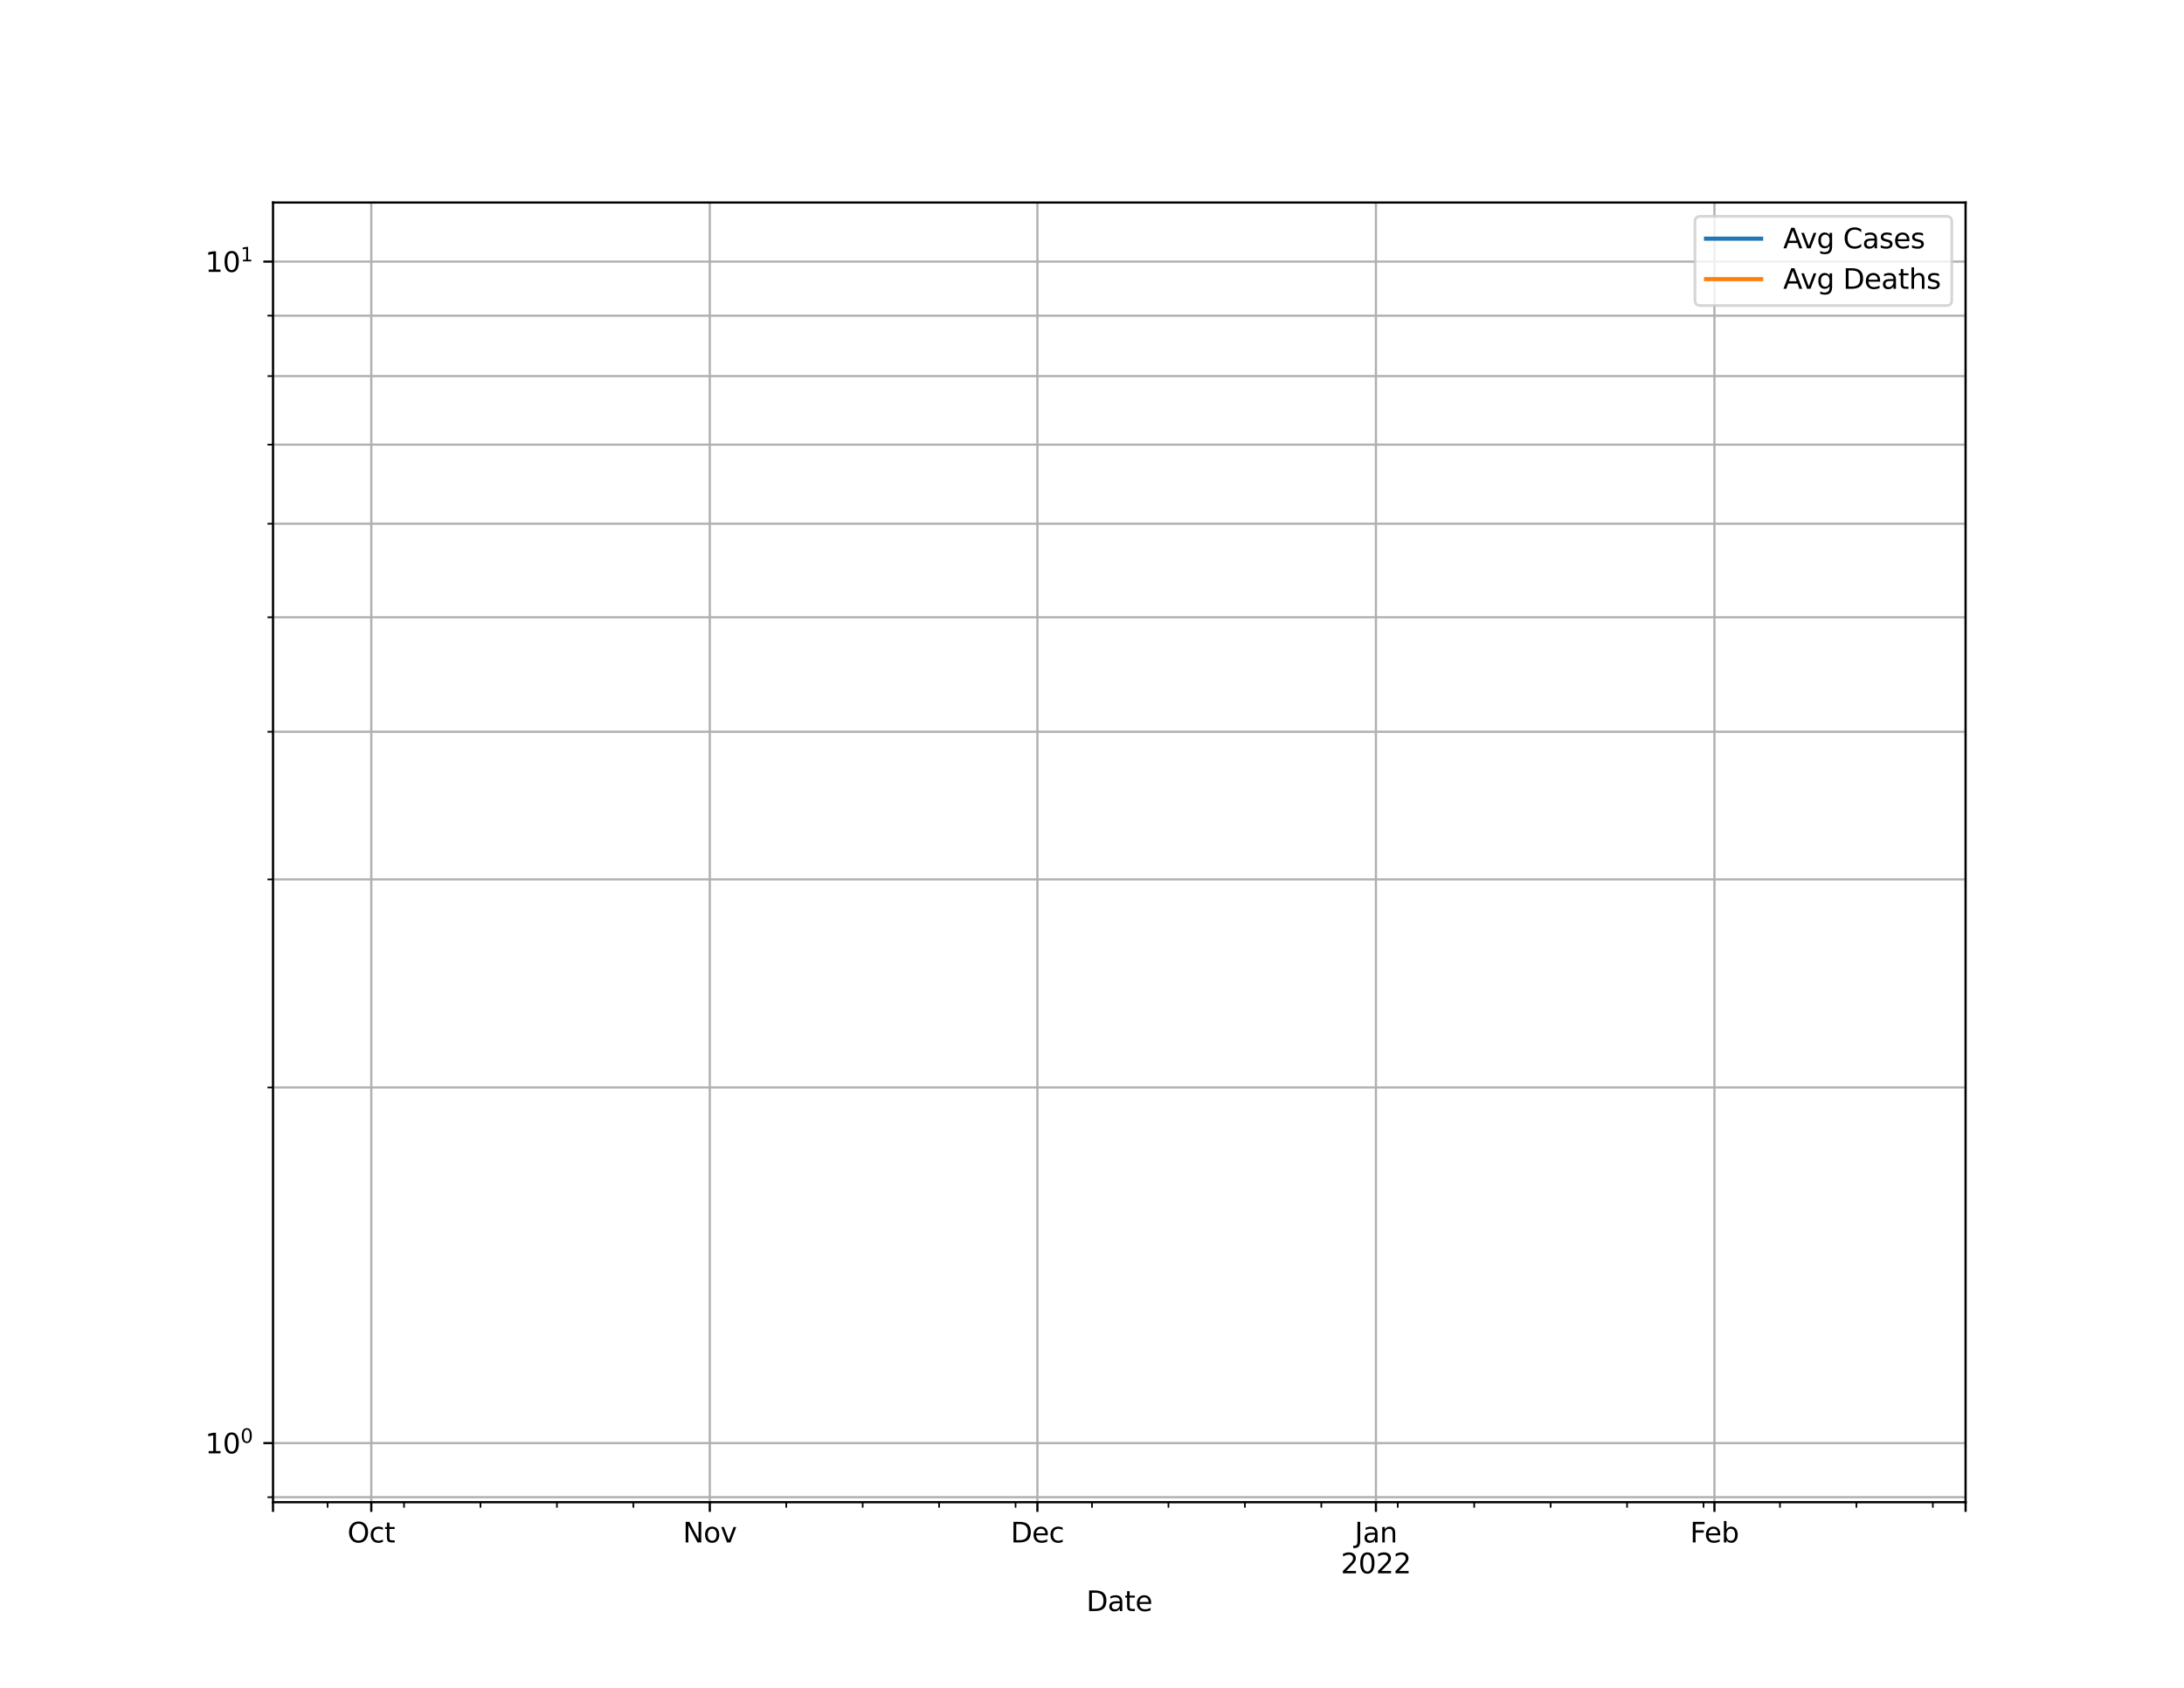 <?xml version="1.0" encoding="utf-8" standalone="no"?>
<!DOCTYPE svg PUBLIC "-//W3C//DTD SVG 1.1//EN"
  "http://www.w3.org/Graphics/SVG/1.1/DTD/svg11.dtd">
<svg height="612pt" version="1.1" viewBox="0 0 792 612" width="792pt" xmlns="http://www.w3.org/2000/svg" xmlns:xlink="http://www.w3.org/1999/xlink">
 <defs>
  <style type="text/css">*{stroke-linecap:butt;stroke-linejoin:round;}</style>
 </defs>
 <g id="figure_1">
  <g id="patch_1">
   <path d="M 0 612 
L 792 612 
L 792 0 
L 0 0 
z
" style="fill:#ffffff;"/>
  </g>
  <g id="axes_1">
   <g id="patch_2">
    <path d="M 99 544.68 
L 712.8 544.68 
L 712.8 73.44 
L 99 73.44 
z
" style="fill:#ffffff;"/>
   </g>
   <g id="PolyCollection_1">
    <defs>
     <path d="M 99 428311.26 
L 99 428311.26 
L 102.96 428311.26 
L 106.92 428311.26 
L 110.88 428311.26 
L 114.84 428311.26 
L 118.8 428311.26 
L 122.76 428311.26 
L 126.72 428311.26 
L 130.68 428311.26 
L 134.64 428311.26 
L 138.6 428311.26 
L 142.56 428311.26 
L 146.52 428311.26 
L 150.48 428311.26 
L 154.44 428311.26 
L 158.4 428311.26 
L 162.36 428311.26 
L 166.32 428311.26 
L 170.28 428311.26 
L 174.24 428311.26 
L 178.2 428311.26 
L 182.16 428311.26 
L 186.12 428311.26 
L 190.08 428311.26 
L 194.04 428311.26 
L 198 428311.26 
L 201.96 428311.26 
L 205.92 428311.26 
L 209.88 428311.26 
L 213.84 428311.26 
L 217.8 428311.26 
L 221.76 428311.26 
L 225.72 428311.26 
L 229.68 428311.26 
L 233.64 428311.26 
L 237.6 428311.26 
L 241.56 428311.26 
L 245.52 428311.26 
L 249.48 428311.26 
L 253.44 428311.26 
L 257.4 428311.26 
L 261.36 428311.26 
L 265.32 428311.26 
L 269.28 428311.26 
L 273.24 428311.26 
L 277.2 428311.26 
L 281.16 428311.26 
L 285.12 428311.26 
L 289.08 428311.26 
L 293.04 428311.26 
L 297 428311.26 
L 300.96 428311.26 
L 304.92 428311.26 
L 308.88 428311.26 
L 312.84 428311.26 
L 316.8 428311.26 
L 320.76 428311.26 
L 324.72 428311.26 
L 328.68 428311.26 
L 332.64 428311.26 
L 336.6 428311.26 
L 340.56 428311.26 
L 344.52 428311.26 
L 348.48 428311.26 
L 352.44 428311.26 
L 356.4 428311.26 
L 360.36 428311.26 
L 364.32 428311.26 
L 368.28 428311.26 
L 372.24 428311.26 
L 376.2 428311.26 
L 380.16 428311.26 
L 384.12 428311.26 
L 388.08 428311.26 
L 392.04 428311.26 
L 396 428311.26 
L 399.96 428311.26 
L 403.92 428311.26 
L 407.88 428311.26 
L 411.84 428311.26 
L 415.8 428311.26 
L 419.76 428311.26 
L 423.72 428311.26 
L 427.68 428311.26 
L 431.64 428311.26 
L 435.6 428311.26 
L 439.56 428311.26 
L 443.52 428311.26 
L 447.48 428311.26 
L 451.44 428311.26 
L 455.4 428311.26 
L 459.36 428311.26 
L 463.32 428311.26 
L 467.28 428311.26 
L 471.24 428311.26 
L 475.2 428311.26 
L 479.16 428311.26 
L 483.12 428311.26 
L 487.08 428311.26 
L 491.04 428311.26 
L 495 428311.26 
L 498.96 428311.26 
L 502.92 428311.26 
L 506.88 428311.26 
L 510.84 428311.26 
L 514.8 428311.26 
L 518.76 428311.26 
L 522.72 428311.26 
L 526.68 428311.26 
L 530.64 428311.26 
L 534.6 428311.26 
L 538.56 428311.26 
L 542.52 428311.26 
L 546.48 428311.26 
L 550.44 428311.26 
L 554.4 428311.26 
L 558.36 428311.26 
L 562.32 428311.26 
L 566.28 428311.26 
L 570.24 428311.26 
L 574.2 428311.26 
L 578.16 428311.26 
L 582.12 428311.26 
L 586.08 428311.26 
L 590.04 428311.26 
L 594 428311.26 
L 597.96 428311.26 
L 601.92 428311.26 
L 605.88 428311.26 
L 609.84 428311.26 
L 613.8 428311.26 
L 617.76 428311.26 
L 621.72 428311.26 
L 625.68 428311.26 
L 629.64 428311.26 
L 633.6 428311.26 
L 637.56 428311.26 
L 641.52 428311.26 
L 645.48 428311.26 
L 649.44 428311.26 
L 653.4 428311.26 
L 657.36 428311.26 
L 661.32 428311.26 
L 665.28 428311.26 
L 669.24 428311.26 
L 673.2 428311.26 
L 677.16 428311.26 
L 681.12 428311.26 
L 685.08 428311.26 
L 689.04 428311.26 
L 693 428311.26 
L 696.96 428311.26 
L 700.92 428311.26 
L 704.88 428311.26 
L 708.84 428311.26 
L 712.8 428311.26 
L 712.8 428311.26 
L 712.8 428311.26 
L 708.84 428311.26 
L 704.88 428311.26 
L 700.92 428311.26 
L 696.96 428311.26 
L 693 428311.26 
L 689.04 428311.26 
L 685.08 428311.26 
L 681.12 428311.26 
L 677.16 428311.26 
L 673.2 428311.26 
L 669.24 428311.26 
L 665.28 428311.26 
L 661.32 428311.26 
L 657.36 428311.26 
L 653.4 428311.26 
L 649.44 428311.26 
L 645.48 428311.26 
L 641.52 428311.26 
L 637.56 428311.26 
L 633.6 428311.26 
L 629.64 428311.26 
L 625.68 428311.26 
L 621.72 428311.26 
L 617.76 428311.26 
L 613.8 428311.26 
L 609.84 428311.26 
L 605.88 428311.26 
L 601.92 428311.26 
L 597.96 428311.26 
L 594 428311.26 
L 590.04 428311.26 
L 586.08 428311.26 
L 582.12 428311.26 
L 578.16 428311.26 
L 574.2 428311.26 
L 570.24 428311.26 
L 566.28 428311.26 
L 562.32 428311.26 
L 558.36 428311.26 
L 554.4 428311.26 
L 550.44 428311.26 
L 546.48 428311.26 
L 542.52 428311.26 
L 538.56 428311.26 
L 534.6 428311.26 
L 530.64 428311.26 
L 526.68 428311.26 
L 522.72 428311.26 
L 518.76 428311.26 
L 514.8 428311.26 
L 510.84 428311.26 
L 506.88 428311.26 
L 502.92 428311.26 
L 498.96 428311.26 
L 495 428311.26 
L 491.04 428311.26 
L 487.08 428311.26 
L 483.12 428311.26 
L 479.16 428311.26 
L 475.2 428311.26 
L 471.24 428311.26 
L 467.28 428311.26 
L 463.32 428311.26 
L 459.36 428311.26 
L 455.4 428311.26 
L 451.44 428311.26 
L 447.48 428311.26 
L 443.52 428311.26 
L 439.56 428311.26 
L 435.6 428311.26 
L 431.64 428311.26 
L 427.68 428311.26 
L 423.72 428311.26 
L 419.76 428311.26 
L 415.8 428311.26 
L 411.84 428311.26 
L 407.88 428311.26 
L 403.92 428311.26 
L 399.96 428311.26 
L 396 428311.26 
L 392.04 428311.26 
L 388.08 428311.26 
L 384.12 428311.26 
L 380.16 428311.26 
L 376.2 428311.26 
L 372.24 428311.26 
L 368.28 428311.26 
L 364.32 428311.26 
L 360.36 428311.26 
L 356.4 428311.26 
L 352.44 428311.26 
L 348.48 428311.26 
L 344.52 428311.26 
L 340.56 428311.26 
L 336.6 428311.26 
L 332.64 428311.26 
L 328.68 428311.26 
L 324.72 428311.26 
L 320.76 428311.26 
L 316.8 428311.26 
L 312.84 428311.26 
L 308.88 428311.26 
L 304.92 428311.26 
L 300.96 428311.26 
L 297 428311.26 
L 293.04 428311.26 
L 289.08 428311.26 
L 285.12 428311.26 
L 281.16 428311.26 
L 277.2 428311.26 
L 273.24 428311.26 
L 269.28 428311.26 
L 265.32 428311.26 
L 261.36 428311.26 
L 257.4 428311.26 
L 253.44 428311.26 
L 249.48 428311.26 
L 245.52 428311.26 
L 241.56 428311.26 
L 237.6 428311.26 
L 233.64 428311.26 
L 229.68 428311.26 
L 225.72 428311.26 
L 221.76 428311.26 
L 217.8 428311.26 
L 213.84 428311.26 
L 209.88 428311.26 
L 205.92 428311.26 
L 201.96 428311.26 
L 198 428311.26 
L 194.04 428311.26 
L 190.08 428311.26 
L 186.12 428311.26 
L 182.16 428311.26 
L 178.2 428311.26 
L 174.24 428311.26 
L 170.28 428311.26 
L 166.32 428311.26 
L 162.36 428311.26 
L 158.4 428311.26 
L 154.44 428311.26 
L 150.48 428311.26 
L 146.52 428311.26 
L 142.56 428311.26 
L 138.6 428311.26 
L 134.64 428311.26 
L 130.68 428311.26 
L 126.72 428311.26 
L 122.76 428311.26 
L 118.8 428311.26 
L 114.84 428311.26 
L 110.88 428311.26 
L 106.92 428311.26 
L 102.96 428311.26 
L 99 428311.26 
z
" id="m59e783ae15" style="stroke:#8080ff;stroke-opacity:0.5;"/>
    </defs>
    <g clip-path="url(#p68e2955192)">
     <use style="fill:#8080ff;fill-opacity:0.5;stroke:#8080ff;stroke-opacity:0.5;" x="0" xlink:href="#m59e783ae15" y="612"/>
    </g>
   </g>
   <g id="PolyCollection_2">
    <defs>
     <path d="M 99 428311.26 
L 99 428311.26 
L 102.96 428311.26 
L 106.92 428311.26 
L 110.88 428311.26 
L 114.84 428311.26 
L 118.8 428311.26 
L 122.76 428311.26 
L 126.72 428311.26 
L 130.68 428311.26 
L 134.64 428311.26 
L 138.6 428311.26 
L 142.56 428311.26 
L 146.52 428311.26 
L 150.48 428311.26 
L 154.44 428311.26 
L 158.4 428311.26 
L 162.36 428311.26 
L 166.32 428311.26 
L 170.28 428311.26 
L 174.24 428311.26 
L 178.2 428311.26 
L 182.16 428311.26 
L 186.12 428311.26 
L 190.08 428311.26 
L 194.04 428311.26 
L 198 428311.26 
L 201.96 428311.26 
L 205.92 428311.26 
L 209.88 428311.26 
L 213.84 428311.26 
L 217.8 428311.26 
L 221.76 428311.26 
L 225.72 428311.26 
L 229.68 428311.26 
L 233.64 428311.26 
L 237.6 428311.26 
L 241.56 428311.26 
L 245.52 428311.26 
L 249.48 428311.26 
L 253.44 428311.26 
L 257.4 428311.26 
L 261.36 428311.26 
L 265.32 428311.26 
L 269.28 428311.26 
L 273.24 428311.26 
L 277.2 428311.26 
L 281.16 428311.26 
L 285.12 428311.26 
L 289.08 428311.26 
L 293.04 428311.26 
L 297 428311.26 
L 300.96 428311.26 
L 304.92 428311.26 
L 308.88 428311.26 
L 312.84 428311.26 
L 316.8 428311.26 
L 320.76 428311.26 
L 324.72 428311.26 
L 328.68 428311.26 
L 332.64 428311.26 
L 336.6 428311.26 
L 340.56 428311.26 
L 344.52 428311.26 
L 348.48 428311.26 
L 352.44 428311.26 
L 356.4 428311.26 
L 360.36 428311.26 
L 364.32 428311.26 
L 368.28 428311.26 
L 372.24 428311.26 
L 376.2 428311.26 
L 380.16 428311.26 
L 384.12 428311.26 
L 388.08 428311.26 
L 392.04 428311.26 
L 396 428311.26 
L 399.96 428311.26 
L 403.92 428311.26 
L 407.88 428311.26 
L 411.84 428311.26 
L 415.8 428311.26 
L 419.76 428311.26 
L 423.72 428311.26 
L 427.68 428311.26 
L 431.64 428311.26 
L 435.6 428311.26 
L 439.56 428311.26 
L 443.52 428311.26 
L 447.48 428311.26 
L 451.44 428311.26 
L 455.4 428311.26 
L 459.36 428311.26 
L 463.32 428311.26 
L 467.28 428311.26 
L 471.24 428311.26 
L 475.2 428311.26 
L 479.16 428311.26 
L 483.12 428311.26 
L 487.08 428311.26 
L 491.04 428311.26 
L 495 428311.26 
L 498.96 428311.26 
L 502.92 428311.26 
L 506.88 428311.26 
L 510.84 428311.26 
L 514.8 428311.26 
L 518.76 428311.26 
L 522.72 428311.26 
L 526.68 428311.26 
L 530.64 428311.26 
L 534.6 428311.26 
L 538.56 428311.26 
L 542.52 428311.26 
L 546.48 428311.26 
L 550.44 428311.26 
L 554.4 428311.26 
L 558.36 428311.26 
L 562.32 428311.26 
L 566.28 428311.26 
L 570.24 428311.26 
L 574.2 428311.26 
L 578.16 428311.26 
L 582.12 428311.26 
L 586.08 428311.26 
L 590.04 428311.26 
L 594 428311.26 
L 597.96 428311.26 
L 601.92 428311.26 
L 605.88 428311.26 
L 609.84 428311.26 
L 613.8 428311.26 
L 617.76 428311.26 
L 621.72 428311.26 
L 625.68 428311.26 
L 629.64 428311.26 
L 633.6 428311.26 
L 637.56 428311.26 
L 641.52 428311.26 
L 645.48 428311.26 
L 649.44 428311.26 
L 653.4 428311.26 
L 657.36 428311.26 
L 661.32 428311.26 
L 665.28 428311.26 
L 669.24 428311.26 
L 673.2 428311.26 
L 677.16 428311.26 
L 681.12 428311.26 
L 685.08 428311.26 
L 689.04 428311.26 
L 693 428311.26 
L 696.96 428311.26 
L 700.92 428311.26 
L 704.88 428311.26 
L 708.84 428311.26 
L 712.8 428311.26 
L 712.8 428311.26 
L 712.8 428311.26 
L 708.84 428311.26 
L 704.88 428311.26 
L 700.92 428311.26 
L 696.96 428311.26 
L 693 428311.26 
L 689.04 428311.26 
L 685.08 428311.26 
L 681.12 428311.26 
L 677.16 428311.26 
L 673.2 428311.26 
L 669.24 428311.26 
L 665.28 428311.26 
L 661.32 428311.26 
L 657.36 428311.26 
L 653.4 428311.26 
L 649.44 428311.26 
L 645.48 428311.26 
L 641.52 428311.26 
L 637.56 428311.26 
L 633.6 428311.26 
L 629.64 428311.26 
L 625.68 428311.26 
L 621.72 428311.26 
L 617.76 428311.26 
L 613.8 428311.26 
L 609.84 428311.26 
L 605.88 428311.26 
L 601.92 428311.26 
L 597.96 428311.26 
L 594 428311.26 
L 590.04 428311.26 
L 586.08 428311.26 
L 582.12 428311.26 
L 578.16 428311.26 
L 574.2 428311.26 
L 570.24 428311.26 
L 566.28 428311.26 
L 562.32 428311.26 
L 558.36 428311.26 
L 554.4 428311.26 
L 550.44 428311.26 
L 546.48 428311.26 
L 542.52 428311.26 
L 538.56 428311.26 
L 534.6 428311.26 
L 530.64 428311.26 
L 526.68 428311.26 
L 522.72 428311.26 
L 518.76 428311.26 
L 514.8 428311.26 
L 510.84 428311.26 
L 506.88 428311.26 
L 502.92 428311.26 
L 498.96 428311.26 
L 495 428311.26 
L 491.04 428311.26 
L 487.08 428311.26 
L 483.12 428311.26 
L 479.16 428311.26 
L 475.2 428311.26 
L 471.24 428311.26 
L 467.28 428311.26 
L 463.32 428311.26 
L 459.36 428311.26 
L 455.4 428311.26 
L 451.44 428311.26 
L 447.48 428311.26 
L 443.52 428311.26 
L 439.56 428311.26 
L 435.6 428311.26 
L 431.64 428311.26 
L 427.68 428311.26 
L 423.72 428311.26 
L 419.76 428311.26 
L 415.8 428311.26 
L 411.84 428311.26 
L 407.88 428311.26 
L 403.92 428311.26 
L 399.96 428311.26 
L 396 428311.26 
L 392.04 428311.26 
L 388.08 428311.26 
L 384.12 428311.26 
L 380.16 428311.26 
L 376.2 428311.26 
L 372.24 428311.26 
L 368.28 428311.26 
L 364.32 428311.26 
L 360.36 428311.26 
L 356.4 428311.26 
L 352.44 428311.26 
L 348.48 428311.26 
L 344.52 428311.26 
L 340.56 428311.26 
L 336.6 428311.26 
L 332.64 428311.26 
L 328.68 428311.26 
L 324.72 428311.26 
L 320.76 428311.26 
L 316.8 428311.26 
L 312.84 428311.26 
L 308.88 428311.26 
L 304.92 428311.26 
L 300.96 428311.26 
L 297 428311.26 
L 293.04 428311.26 
L 289.08 428311.26 
L 285.12 428311.26 
L 281.16 428311.26 
L 277.2 428311.26 
L 273.24 428311.26 
L 269.28 428311.26 
L 265.32 428311.26 
L 261.36 428311.26 
L 257.4 428311.26 
L 253.44 428311.26 
L 249.48 428311.26 
L 245.52 428311.26 
L 241.56 428311.26 
L 237.6 428311.26 
L 233.64 428311.26 
L 229.68 428311.26 
L 225.72 428311.26 
L 221.76 428311.26 
L 217.8 428311.26 
L 213.84 428311.26 
L 209.88 428311.26 
L 205.92 428311.26 
L 201.96 428311.26 
L 198 428311.26 
L 194.04 428311.26 
L 190.08 428311.26 
L 186.12 428311.26 
L 182.16 428311.26 
L 178.2 428311.26 
L 174.24 428311.26 
L 170.28 428311.26 
L 166.32 428311.26 
L 162.36 428311.26 
L 158.4 428311.26 
L 154.44 428311.26 
L 150.48 428311.26 
L 146.52 428311.26 
L 142.56 428311.26 
L 138.6 428311.26 
L 134.64 428311.26 
L 130.68 428311.26 
L 126.72 428311.26 
L 122.76 428311.26 
L 118.8 428311.26 
L 114.84 428311.26 
L 110.88 428311.26 
L 106.92 428311.26 
L 102.96 428311.26 
L 99 428311.26 
z
" id="mbed56cbf39" style="stroke:#ff8080;stroke-opacity:0.5;"/>
    </defs>
    <g clip-path="url(#p68e2955192)">
     <use style="fill:#ff8080;fill-opacity:0.5;stroke:#ff8080;stroke-opacity:0.5;" x="0" xlink:href="#mbed56cbf39" y="612"/>
    </g>
   </g>
   <g id="matplotlib.axis_1">
    <g id="xtick_1">
     <g id="line2d_1">
      <path clip-path="url(#p68e2955192)" d="M 99 544.68 
L 99 73.44 
" style="fill:none;stroke:#b0b0b0;stroke-linecap:square;stroke-width:0.8;"/>
     </g>
     <g id="line2d_2">
      <defs>
       <path d="M 0 0 
L 0 3.5 
" id="m4abed1d830" style="stroke:#000000;stroke-width:0.8;"/>
      </defs>
      <g>
       <use style="stroke:#000000;stroke-width:0.8;" x="99" xlink:href="#m4abed1d830" y="544.68"/>
      </g>
     </g>
    </g>
    <g id="xtick_2">
     <g id="line2d_3">
      <path clip-path="url(#p68e2955192)" d="M 134.64 544.68 
L 134.64 73.44 
" style="fill:none;stroke:#b0b0b0;stroke-linecap:square;stroke-width:0.8;"/>
     </g>
     <g id="line2d_4">
      <g>
       <use style="stroke:#000000;stroke-width:0.8;" x="134.64" xlink:href="#m4abed1d830" y="544.68"/>
      </g>
     </g>
     <g id="text_1">
      <!-- Oct -->
      <g transform="translate(125.995 559.278)scale(0.1 -0.1)">
       <defs>
        <path d="M 2522 4238 
Q 1834 4238 1429 3725 
Q 1025 3213 1025 2328 
Q 1025 1447 1429 934 
Q 1834 422 2522 422 
Q 3209 422 3611 934 
Q 4013 1447 4013 2328 
Q 4013 3213 3611 3725 
Q 3209 4238 2522 4238 
z
M 2522 4750 
Q 3503 4750 4090 4092 
Q 4678 3434 4678 2328 
Q 4678 1225 4090 567 
Q 3503 -91 2522 -91 
Q 1538 -91 948 565 
Q 359 1222 359 2328 
Q 359 3434 948 4092 
Q 1538 4750 2522 4750 
z
" id="DejaVuSans-4f" transform="scale(0.016)"/>
        <path d="M 3122 3366 
L 3122 2828 
Q 2878 2963 2633 3030 
Q 2388 3097 2138 3097 
Q 1578 3097 1268 2742 
Q 959 2388 959 1747 
Q 959 1106 1268 751 
Q 1578 397 2138 397 
Q 2388 397 2633 464 
Q 2878 531 3122 666 
L 3122 134 
Q 2881 22 2623 -34 
Q 2366 -91 2075 -91 
Q 1284 -91 818 406 
Q 353 903 353 1747 
Q 353 2603 823 3093 
Q 1294 3584 2113 3584 
Q 2378 3584 2631 3529 
Q 2884 3475 3122 3366 
z
" id="DejaVuSans-63" transform="scale(0.016)"/>
        <path d="M 1172 4494 
L 1172 3500 
L 2356 3500 
L 2356 3053 
L 1172 3053 
L 1172 1153 
Q 1172 725 1289 603 
Q 1406 481 1766 481 
L 2356 481 
L 2356 0 
L 1766 0 
Q 1100 0 847 248 
Q 594 497 594 1153 
L 594 3053 
L 172 3053 
L 172 3500 
L 594 3500 
L 594 4494 
L 1172 4494 
z
" id="DejaVuSans-74" transform="scale(0.016)"/>
       </defs>
       <use xlink:href="#DejaVuSans-4f"/>
       <use x="78.711" xlink:href="#DejaVuSans-63"/>
       <use x="133.691" xlink:href="#DejaVuSans-74"/>
      </g>
     </g>
    </g>
    <g id="xtick_3">
     <g id="line2d_5">
      <path clip-path="url(#p68e2955192)" d="M 257.4 544.68 
L 257.4 73.44 
" style="fill:none;stroke:#b0b0b0;stroke-linecap:square;stroke-width:0.8;"/>
     </g>
     <g id="line2d_6">
      <g>
       <use style="stroke:#000000;stroke-width:0.8;" x="257.4" xlink:href="#m4abed1d830" y="544.68"/>
      </g>
     </g>
     <g id="text_2">
      <!-- Nov -->
      <g transform="translate(247.641 559.278)scale(0.1 -0.1)">
       <defs>
        <path d="M 628 4666 
L 1478 4666 
L 3547 763 
L 3547 4666 
L 4159 4666 
L 4159 0 
L 3309 0 
L 1241 3903 
L 1241 0 
L 628 0 
L 628 4666 
z
" id="DejaVuSans-4e" transform="scale(0.016)"/>
        <path d="M 1959 3097 
Q 1497 3097 1228 2736 
Q 959 2375 959 1747 
Q 959 1119 1226 758 
Q 1494 397 1959 397 
Q 2419 397 2687 759 
Q 2956 1122 2956 1747 
Q 2956 2369 2687 2733 
Q 2419 3097 1959 3097 
z
M 1959 3584 
Q 2709 3584 3137 3096 
Q 3566 2609 3566 1747 
Q 3566 888 3137 398 
Q 2709 -91 1959 -91 
Q 1206 -91 779 398 
Q 353 888 353 1747 
Q 353 2609 779 3096 
Q 1206 3584 1959 3584 
z
" id="DejaVuSans-6f" transform="scale(0.016)"/>
        <path d="M 191 3500 
L 800 3500 
L 1894 563 
L 2988 3500 
L 3597 3500 
L 2284 0 
L 1503 0 
L 191 3500 
z
" id="DejaVuSans-76" transform="scale(0.016)"/>
       </defs>
       <use xlink:href="#DejaVuSans-4e"/>
       <use x="74.805" xlink:href="#DejaVuSans-6f"/>
       <use x="135.986" xlink:href="#DejaVuSans-76"/>
      </g>
     </g>
    </g>
    <g id="xtick_4">
     <g id="line2d_7">
      <path clip-path="url(#p68e2955192)" d="M 376.2 544.68 
L 376.2 73.44 
" style="fill:none;stroke:#b0b0b0;stroke-linecap:square;stroke-width:0.8;"/>
     </g>
     <g id="line2d_8">
      <g>
       <use style="stroke:#000000;stroke-width:0.8;" x="376.2" xlink:href="#m4abed1d830" y="544.68"/>
      </g>
     </g>
     <g id="text_3">
      <!-- Dec -->
      <g transform="translate(366.524 559.278)scale(0.1 -0.1)">
       <defs>
        <path d="M 1259 4147 
L 1259 519 
L 2022 519 
Q 2988 519 3436 956 
Q 3884 1394 3884 2338 
Q 3884 3275 3436 3711 
Q 2988 4147 2022 4147 
L 1259 4147 
z
M 628 4666 
L 1925 4666 
Q 3281 4666 3915 4102 
Q 4550 3538 4550 2338 
Q 4550 1131 3912 565 
Q 3275 0 1925 0 
L 628 0 
L 628 4666 
z
" id="DejaVuSans-44" transform="scale(0.016)"/>
        <path d="M 3597 1894 
L 3597 1613 
L 953 1613 
Q 991 1019 1311 708 
Q 1631 397 2203 397 
Q 2534 397 2845 478 
Q 3156 559 3463 722 
L 3463 178 
Q 3153 47 2828 -22 
Q 2503 -91 2169 -91 
Q 1331 -91 842 396 
Q 353 884 353 1716 
Q 353 2575 817 3079 
Q 1281 3584 2069 3584 
Q 2775 3584 3186 3129 
Q 3597 2675 3597 1894 
z
M 3022 2063 
Q 3016 2534 2758 2815 
Q 2500 3097 2075 3097 
Q 1594 3097 1305 2825 
Q 1016 2553 972 2059 
L 3022 2063 
z
" id="DejaVuSans-65" transform="scale(0.016)"/>
       </defs>
       <use xlink:href="#DejaVuSans-44"/>
       <use x="77.002" xlink:href="#DejaVuSans-65"/>
       <use x="138.525" xlink:href="#DejaVuSans-63"/>
      </g>
     </g>
    </g>
    <g id="xtick_5">
     <g id="line2d_9">
      <path clip-path="url(#p68e2955192)" d="M 498.96 544.68 
L 498.96 73.44 
" style="fill:none;stroke:#b0b0b0;stroke-linecap:square;stroke-width:0.8;"/>
     </g>
     <g id="line2d_10">
      <g>
       <use style="stroke:#000000;stroke-width:0.8;" x="498.96" xlink:href="#m4abed1d830" y="544.68"/>
      </g>
     </g>
     <g id="text_4">
      <!-- Jan -->
      <g transform="translate(491.252 559.278)scale(0.1 -0.1)">
       <defs>
        <path d="M 628 4666 
L 1259 4666 
L 1259 325 
Q 1259 -519 939 -900 
Q 619 -1281 -91 -1281 
L -331 -1281 
L -331 -750 
L -134 -750 
Q 284 -750 456 -515 
Q 628 -281 628 325 
L 628 4666 
z
" id="DejaVuSans-4a" transform="scale(0.016)"/>
        <path d="M 2194 1759 
Q 1497 1759 1228 1600 
Q 959 1441 959 1056 
Q 959 750 1161 570 
Q 1363 391 1709 391 
Q 2188 391 2477 730 
Q 2766 1069 2766 1631 
L 2766 1759 
L 2194 1759 
z
M 3341 1997 
L 3341 0 
L 2766 0 
L 2766 531 
Q 2569 213 2275 61 
Q 1981 -91 1556 -91 
Q 1019 -91 701 211 
Q 384 513 384 1019 
Q 384 1609 779 1909 
Q 1175 2209 1959 2209 
L 2766 2209 
L 2766 2266 
Q 2766 2663 2505 2880 
Q 2244 3097 1772 3097 
Q 1472 3097 1187 3025 
Q 903 2953 641 2809 
L 641 3341 
Q 956 3463 1253 3523 
Q 1550 3584 1831 3584 
Q 2591 3584 2966 3190 
Q 3341 2797 3341 1997 
z
" id="DejaVuSans-61" transform="scale(0.016)"/>
        <path d="M 3513 2113 
L 3513 0 
L 2938 0 
L 2938 2094 
Q 2938 2591 2744 2837 
Q 2550 3084 2163 3084 
Q 1697 3084 1428 2787 
Q 1159 2491 1159 1978 
L 1159 0 
L 581 0 
L 581 3500 
L 1159 3500 
L 1159 2956 
Q 1366 3272 1645 3428 
Q 1925 3584 2291 3584 
Q 2894 3584 3203 3211 
Q 3513 2838 3513 2113 
z
" id="DejaVuSans-6e" transform="scale(0.016)"/>
       </defs>
       <use xlink:href="#DejaVuSans-4a"/>
       <use x="29.492" xlink:href="#DejaVuSans-61"/>
       <use x="90.771" xlink:href="#DejaVuSans-6e"/>
      </g>
      <!-- 2022 -->
      <g transform="translate(486.235 570.476)scale(0.1 -0.1)">
       <defs>
        <path d="M 1228 531 
L 3431 531 
L 3431 0 
L 469 0 
L 469 531 
Q 828 903 1448 1529 
Q 2069 2156 2228 2338 
Q 2531 2678 2651 2914 
Q 2772 3150 2772 3378 
Q 2772 3750 2511 3984 
Q 2250 4219 1831 4219 
Q 1534 4219 1204 4116 
Q 875 4013 500 3803 
L 500 4441 
Q 881 4594 1212 4672 
Q 1544 4750 1819 4750 
Q 2544 4750 2975 4387 
Q 3406 4025 3406 3419 
Q 3406 3131 3298 2873 
Q 3191 2616 2906 2266 
Q 2828 2175 2409 1742 
Q 1991 1309 1228 531 
z
" id="DejaVuSans-32" transform="scale(0.016)"/>
        <path d="M 2034 4250 
Q 1547 4250 1301 3770 
Q 1056 3291 1056 2328 
Q 1056 1369 1301 889 
Q 1547 409 2034 409 
Q 2525 409 2770 889 
Q 3016 1369 3016 2328 
Q 3016 3291 2770 3770 
Q 2525 4250 2034 4250 
z
M 2034 4750 
Q 2819 4750 3233 4129 
Q 3647 3509 3647 2328 
Q 3647 1150 3233 529 
Q 2819 -91 2034 -91 
Q 1250 -91 836 529 
Q 422 1150 422 2328 
Q 422 3509 836 4129 
Q 1250 4750 2034 4750 
z
" id="DejaVuSans-30" transform="scale(0.016)"/>
       </defs>
       <use xlink:href="#DejaVuSans-32"/>
       <use x="63.623" xlink:href="#DejaVuSans-30"/>
       <use x="127.246" xlink:href="#DejaVuSans-32"/>
       <use x="190.869" xlink:href="#DejaVuSans-32"/>
      </g>
     </g>
    </g>
    <g id="xtick_6">
     <g id="line2d_11">
      <path clip-path="url(#p68e2955192)" d="M 621.72 544.68 
L 621.72 73.44 
" style="fill:none;stroke:#b0b0b0;stroke-linecap:square;stroke-width:0.8;"/>
     </g>
     <g id="line2d_12">
      <g>
       <use style="stroke:#000000;stroke-width:0.8;" x="621.72" xlink:href="#m4abed1d830" y="544.68"/>
      </g>
     </g>
     <g id="text_5">
      <!-- Feb -->
      <g transform="translate(612.868 559.278)scale(0.1 -0.1)">
       <defs>
        <path d="M 628 4666 
L 3309 4666 
L 3309 4134 
L 1259 4134 
L 1259 2759 
L 3109 2759 
L 3109 2228 
L 1259 2228 
L 1259 0 
L 628 0 
L 628 4666 
z
" id="DejaVuSans-46" transform="scale(0.016)"/>
        <path d="M 3116 1747 
Q 3116 2381 2855 2742 
Q 2594 3103 2138 3103 
Q 1681 3103 1420 2742 
Q 1159 2381 1159 1747 
Q 1159 1113 1420 752 
Q 1681 391 2138 391 
Q 2594 391 2855 752 
Q 3116 1113 3116 1747 
z
M 1159 2969 
Q 1341 3281 1617 3432 
Q 1894 3584 2278 3584 
Q 2916 3584 3314 3078 
Q 3713 2572 3713 1747 
Q 3713 922 3314 415 
Q 2916 -91 2278 -91 
Q 1894 -91 1617 61 
Q 1341 213 1159 525 
L 1159 0 
L 581 0 
L 581 4863 
L 1159 4863 
L 1159 2969 
z
" id="DejaVuSans-62" transform="scale(0.016)"/>
       </defs>
       <use xlink:href="#DejaVuSans-46"/>
       <use x="52.02" xlink:href="#DejaVuSans-65"/>
       <use x="113.543" xlink:href="#DejaVuSans-62"/>
      </g>
     </g>
    </g>
    <g id="xtick_7">
     <g id="line2d_13">
      <path clip-path="url(#p68e2955192)" d="M 712.8 544.68 
L 712.8 73.44 
" style="fill:none;stroke:#b0b0b0;stroke-linecap:square;stroke-width:0.8;"/>
     </g>
     <g id="line2d_14">
      <g>
       <use style="stroke:#000000;stroke-width:0.8;" x="712.8" xlink:href="#m4abed1d830" y="544.68"/>
      </g>
     </g>
    </g>
    <g id="xtick_8">
     <g id="line2d_15">
      <defs>
       <path d="M 0 0 
L 0 2 
" id="mbe9820739d" style="stroke:#000000;stroke-width:0.6;"/>
      </defs>
      <g>
       <use style="stroke:#000000;stroke-width:0.6;" x="118.8" xlink:href="#mbe9820739d" y="544.68"/>
      </g>
     </g>
    </g>
    <g id="xtick_9">
     <g id="line2d_16">
      <g>
       <use style="stroke:#000000;stroke-width:0.6;" x="146.52" xlink:href="#mbe9820739d" y="544.68"/>
      </g>
     </g>
    </g>
    <g id="xtick_10">
     <g id="line2d_17">
      <g>
       <use style="stroke:#000000;stroke-width:0.6;" x="174.24" xlink:href="#mbe9820739d" y="544.68"/>
      </g>
     </g>
    </g>
    <g id="xtick_11">
     <g id="line2d_18">
      <g>
       <use style="stroke:#000000;stroke-width:0.6;" x="201.96" xlink:href="#mbe9820739d" y="544.68"/>
      </g>
     </g>
    </g>
    <g id="xtick_12">
     <g id="line2d_19">
      <g>
       <use style="stroke:#000000;stroke-width:0.6;" x="229.68" xlink:href="#mbe9820739d" y="544.68"/>
      </g>
     </g>
    </g>
    <g id="xtick_13">
     <g id="line2d_20">
      <g>
       <use style="stroke:#000000;stroke-width:0.6;" x="285.12" xlink:href="#mbe9820739d" y="544.68"/>
      </g>
     </g>
    </g>
    <g id="xtick_14">
     <g id="line2d_21">
      <g>
       <use style="stroke:#000000;stroke-width:0.6;" x="312.84" xlink:href="#mbe9820739d" y="544.68"/>
      </g>
     </g>
    </g>
    <g id="xtick_15">
     <g id="line2d_22">
      <g>
       <use style="stroke:#000000;stroke-width:0.6;" x="340.56" xlink:href="#mbe9820739d" y="544.68"/>
      </g>
     </g>
    </g>
    <g id="xtick_16">
     <g id="line2d_23">
      <g>
       <use style="stroke:#000000;stroke-width:0.6;" x="368.28" xlink:href="#mbe9820739d" y="544.68"/>
      </g>
     </g>
    </g>
    <g id="xtick_17">
     <g id="line2d_24">
      <g>
       <use style="stroke:#000000;stroke-width:0.6;" x="396" xlink:href="#mbe9820739d" y="544.68"/>
      </g>
     </g>
    </g>
    <g id="xtick_18">
     <g id="line2d_25">
      <g>
       <use style="stroke:#000000;stroke-width:0.6;" x="423.72" xlink:href="#mbe9820739d" y="544.68"/>
      </g>
     </g>
    </g>
    <g id="xtick_19">
     <g id="line2d_26">
      <g>
       <use style="stroke:#000000;stroke-width:0.6;" x="451.44" xlink:href="#mbe9820739d" y="544.68"/>
      </g>
     </g>
    </g>
    <g id="xtick_20">
     <g id="line2d_27">
      <g>
       <use style="stroke:#000000;stroke-width:0.6;" x="479.16" xlink:href="#mbe9820739d" y="544.68"/>
      </g>
     </g>
    </g>
    <g id="xtick_21">
     <g id="line2d_28">
      <g>
       <use style="stroke:#000000;stroke-width:0.6;" x="506.88" xlink:href="#mbe9820739d" y="544.68"/>
      </g>
     </g>
    </g>
    <g id="xtick_22">
     <g id="line2d_29">
      <g>
       <use style="stroke:#000000;stroke-width:0.6;" x="534.6" xlink:href="#mbe9820739d" y="544.68"/>
      </g>
     </g>
    </g>
    <g id="xtick_23">
     <g id="line2d_30">
      <g>
       <use style="stroke:#000000;stroke-width:0.6;" x="562.32" xlink:href="#mbe9820739d" y="544.68"/>
      </g>
     </g>
    </g>
    <g id="xtick_24">
     <g id="line2d_31">
      <g>
       <use style="stroke:#000000;stroke-width:0.6;" x="590.04" xlink:href="#mbe9820739d" y="544.68"/>
      </g>
     </g>
    </g>
    <g id="xtick_25">
     <g id="line2d_32">
      <g>
       <use style="stroke:#000000;stroke-width:0.6;" x="617.76" xlink:href="#mbe9820739d" y="544.68"/>
      </g>
     </g>
    </g>
    <g id="xtick_26">
     <g id="line2d_33">
      <g>
       <use style="stroke:#000000;stroke-width:0.6;" x="645.48" xlink:href="#mbe9820739d" y="544.68"/>
      </g>
     </g>
    </g>
    <g id="xtick_27">
     <g id="line2d_34">
      <g>
       <use style="stroke:#000000;stroke-width:0.6;" x="673.2" xlink:href="#mbe9820739d" y="544.68"/>
      </g>
     </g>
    </g>
    <g id="xtick_28">
     <g id="line2d_35">
      <g>
       <use style="stroke:#000000;stroke-width:0.6;" x="700.92" xlink:href="#mbe9820739d" y="544.68"/>
      </g>
     </g>
    </g>
    <g id="text_6">
     <!-- Date -->
     <g transform="translate(393.949 584.154)scale(0.1 -0.1)">
      <use xlink:href="#DejaVuSans-44"/>
      <use x="77.002" xlink:href="#DejaVuSans-61"/>
      <use x="138.281" xlink:href="#DejaVuSans-74"/>
      <use x="177.49" xlink:href="#DejaVuSans-65"/>
     </g>
    </g>
   </g>
   <g id="matplotlib.axis_2">
    <g id="ytick_1">
     <g id="line2d_36">
      <path clip-path="url(#p68e2955192)" d="M 99 523.26 
L 712.8 523.26 
" style="fill:none;stroke:#b0b0b0;stroke-linecap:square;stroke-width:0.8;"/>
     </g>
     <g id="line2d_37">
      <defs>
       <path d="M 0 0 
L -3.5 0 
" id="me91a084207" style="stroke:#000000;stroke-width:0.8;"/>
      </defs>
      <g>
       <use style="stroke:#000000;stroke-width:0.8;" x="99" xlink:href="#me91a084207" y="523.26"/>
      </g>
     </g>
     <g id="text_7">
      <!-- $\mathdefault{10^{0}}$ -->
      <g transform="translate(74.4 527.059)scale(0.1 -0.1)">
       <defs>
        <path d="M 794 531 
L 1825 531 
L 1825 4091 
L 703 3866 
L 703 4441 
L 1819 4666 
L 2450 4666 
L 2450 531 
L 3481 531 
L 3481 0 
L 794 0 
L 794 531 
z
" id="DejaVuSans-31" transform="scale(0.016)"/>
       </defs>
       <use transform="translate(0 0.766)" xlink:href="#DejaVuSans-31"/>
       <use transform="translate(63.623 0.766)" xlink:href="#DejaVuSans-30"/>
       <use transform="translate(128.203 39.047)scale(0.7)" xlink:href="#DejaVuSans-30"/>
      </g>
     </g>
    </g>
    <g id="ytick_2">
     <g id="line2d_38">
      <path clip-path="url(#p68e2955192)" d="M 99 94.86 
L 712.8 94.86 
" style="fill:none;stroke:#b0b0b0;stroke-linecap:square;stroke-width:0.8;"/>
     </g>
     <g id="line2d_39">
      <g>
       <use style="stroke:#000000;stroke-width:0.8;" x="99" xlink:href="#me91a084207" y="94.86"/>
      </g>
     </g>
     <g id="text_8">
      <!-- $\mathdefault{10^{1}}$ -->
      <g transform="translate(74.4 98.659)scale(0.1 -0.1)">
       <use transform="translate(0 0.684)" xlink:href="#DejaVuSans-31"/>
       <use transform="translate(63.623 0.684)" xlink:href="#DejaVuSans-30"/>
       <use transform="translate(128.203 38.966)scale(0.7)" xlink:href="#DejaVuSans-31"/>
      </g>
     </g>
    </g>
    <g id="ytick_3">
     <g id="line2d_40">
      <path clip-path="url(#p68e2955192)" d="M 99 542.863 
L 712.8 542.863 
" style="fill:none;stroke:#b0b0b0;stroke-linecap:square;stroke-width:0.8;"/>
     </g>
     <g id="line2d_41">
      <defs>
       <path d="M 0 0 
L -2 0 
" id="m0cb60b688e" style="stroke:#000000;stroke-width:0.6;"/>
      </defs>
      <g>
       <use style="stroke:#000000;stroke-width:0.6;" x="99" xlink:href="#m0cb60b688e" y="542.863"/>
      </g>
     </g>
    </g>
    <g id="ytick_4">
     <g id="line2d_42">
      <path clip-path="url(#p68e2955192)" d="M 99 394.299 
L 712.8 394.299 
" style="fill:none;stroke:#b0b0b0;stroke-linecap:square;stroke-width:0.8;"/>
     </g>
     <g id="line2d_43">
      <g>
       <use style="stroke:#000000;stroke-width:0.6;" x="99" xlink:href="#m0cb60b688e" y="394.299"/>
      </g>
     </g>
    </g>
    <g id="ytick_5">
     <g id="line2d_44">
      <path clip-path="url(#p68e2955192)" d="M 99 318.861 
L 712.8 318.861 
" style="fill:none;stroke:#b0b0b0;stroke-linecap:square;stroke-width:0.8;"/>
     </g>
     <g id="line2d_45">
      <g>
       <use style="stroke:#000000;stroke-width:0.6;" x="99" xlink:href="#m0cb60b688e" y="318.861"/>
      </g>
     </g>
    </g>
    <g id="ytick_6">
     <g id="line2d_46">
      <path clip-path="url(#p68e2955192)" d="M 99 265.337 
L 712.8 265.337 
" style="fill:none;stroke:#b0b0b0;stroke-linecap:square;stroke-width:0.8;"/>
     </g>
     <g id="line2d_47">
      <g>
       <use style="stroke:#000000;stroke-width:0.6;" x="99" xlink:href="#m0cb60b688e" y="265.337"/>
      </g>
     </g>
    </g>
    <g id="ytick_7">
     <g id="line2d_48">
      <path clip-path="url(#p68e2955192)" d="M 99 223.821 
L 712.8 223.821 
" style="fill:none;stroke:#b0b0b0;stroke-linecap:square;stroke-width:0.8;"/>
     </g>
     <g id="line2d_49">
      <g>
       <use style="stroke:#000000;stroke-width:0.6;" x="99" xlink:href="#m0cb60b688e" y="223.821"/>
      </g>
     </g>
    </g>
    <g id="ytick_8">
     <g id="line2d_50">
      <path clip-path="url(#p68e2955192)" d="M 99 189.9 
L 712.8 189.9 
" style="fill:none;stroke:#b0b0b0;stroke-linecap:square;stroke-width:0.8;"/>
     </g>
     <g id="line2d_51">
      <g>
       <use style="stroke:#000000;stroke-width:0.6;" x="99" xlink:href="#m0cb60b688e" y="189.9"/>
      </g>
     </g>
    </g>
    <g id="ytick_9">
     <g id="line2d_52">
      <path clip-path="url(#p68e2955192)" d="M 99 161.22 
L 712.8 161.22 
" style="fill:none;stroke:#b0b0b0;stroke-linecap:square;stroke-width:0.8;"/>
     </g>
     <g id="line2d_53">
      <g>
       <use style="stroke:#000000;stroke-width:0.6;" x="99" xlink:href="#m0cb60b688e" y="161.22"/>
      </g>
     </g>
    </g>
    <g id="ytick_10">
     <g id="line2d_54">
      <path clip-path="url(#p68e2955192)" d="M 99 136.376 
L 712.8 136.376 
" style="fill:none;stroke:#b0b0b0;stroke-linecap:square;stroke-width:0.8;"/>
     </g>
     <g id="line2d_55">
      <g>
       <use style="stroke:#000000;stroke-width:0.6;" x="99" xlink:href="#m0cb60b688e" y="136.376"/>
      </g>
     </g>
    </g>
    <g id="ytick_11">
     <g id="line2d_56">
      <path clip-path="url(#p68e2955192)" d="M 99 114.463 
L 712.8 114.463 
" style="fill:none;stroke:#b0b0b0;stroke-linecap:square;stroke-width:0.8;"/>
     </g>
     <g id="line2d_57">
      <g>
       <use style="stroke:#000000;stroke-width:0.6;" x="99" xlink:href="#m0cb60b688e" y="114.463"/>
      </g>
     </g>
    </g>
   </g>
   <g id="line2d_58">
    <path clip-path="url(#p68e2955192)" d="M 0 0 
" style="fill:none;stroke:#1f77b4;stroke-linecap:square;stroke-width:1.5;"/>
   </g>
   <g id="line2d_59">
    <path clip-path="url(#p68e2955192)" d="M 0 0 
" style="fill:none;stroke:#ff7f0e;stroke-linecap:square;stroke-width:1.5;"/>
   </g>
   <g id="patch_3">
    <path d="M 99 544.68 
L 99 73.44 
" style="fill:none;stroke:#000000;stroke-linecap:square;stroke-linejoin:miter;stroke-width:0.8;"/>
   </g>
   <g id="patch_4">
    <path d="M 712.8 544.68 
L 712.8 73.44 
" style="fill:none;stroke:#000000;stroke-linecap:square;stroke-linejoin:miter;stroke-width:0.8;"/>
   </g>
   <g id="patch_5">
    <path d="M 99 544.68 
L 712.8 544.68 
" style="fill:none;stroke:#000000;stroke-linecap:square;stroke-linejoin:miter;stroke-width:0.8;"/>
   </g>
   <g id="patch_6">
    <path d="M 99 73.44 
L 712.8 73.44 
" style="fill:none;stroke:#000000;stroke-linecap:square;stroke-linejoin:miter;stroke-width:0.8;"/>
   </g>
   <g id="legend_1">
    <g id="patch_7">
     <path d="M 616.653 110.796 
L 705.8 110.796 
Q 707.8 110.796 707.8 108.796 
L 707.8 80.44 
Q 707.8 78.44 705.8 78.44 
L 616.653 78.44 
Q 614.653 78.44 614.653 80.44 
L 614.653 108.796 
Q 614.653 110.796 616.653 110.796 
z
" style="fill:#ffffff;opacity:0.8;stroke:#cccccc;stroke-linejoin:miter;"/>
    </g>
    <g id="line2d_60">
     <path d="M 618.653 86.538 
L 638.653 86.538 
" style="fill:none;stroke:#1f77b4;stroke-linecap:square;stroke-width:1.5;"/>
    </g>
    <g id="line2d_61"/>
    <g id="text_9">
     <!-- Avg Cases -->
     <g transform="translate(646.653 90.038)scale(0.1 -0.1)">
      <defs>
       <path d="M 2188 4044 
L 1331 1722 
L 3047 1722 
L 2188 4044 
z
M 1831 4666 
L 2547 4666 
L 4325 0 
L 3669 0 
L 3244 1197 
L 1141 1197 
L 716 0 
L 50 0 
L 1831 4666 
z
" id="DejaVuSans-41" transform="scale(0.016)"/>
       <path d="M 2906 1791 
Q 2906 2416 2648 2759 
Q 2391 3103 1925 3103 
Q 1463 3103 1205 2759 
Q 947 2416 947 1791 
Q 947 1169 1205 825 
Q 1463 481 1925 481 
Q 2391 481 2648 825 
Q 2906 1169 2906 1791 
z
M 3481 434 
Q 3481 -459 3084 -895 
Q 2688 -1331 1869 -1331 
Q 1566 -1331 1297 -1286 
Q 1028 -1241 775 -1147 
L 775 -588 
Q 1028 -725 1275 -790 
Q 1522 -856 1778 -856 
Q 2344 -856 2625 -561 
Q 2906 -266 2906 331 
L 2906 616 
Q 2728 306 2450 153 
Q 2172 0 1784 0 
Q 1141 0 747 490 
Q 353 981 353 1791 
Q 353 2603 747 3093 
Q 1141 3584 1784 3584 
Q 2172 3584 2450 3431 
Q 2728 3278 2906 2969 
L 2906 3500 
L 3481 3500 
L 3481 434 
z
" id="DejaVuSans-67" transform="scale(0.016)"/>
       <path id="DejaVuSans-20" transform="scale(0.016)"/>
       <path d="M 4122 4306 
L 4122 3641 
Q 3803 3938 3442 4084 
Q 3081 4231 2675 4231 
Q 1875 4231 1450 3742 
Q 1025 3253 1025 2328 
Q 1025 1406 1450 917 
Q 1875 428 2675 428 
Q 3081 428 3442 575 
Q 3803 722 4122 1019 
L 4122 359 
Q 3791 134 3420 21 
Q 3050 -91 2638 -91 
Q 1578 -91 968 557 
Q 359 1206 359 2328 
Q 359 3453 968 4101 
Q 1578 4750 2638 4750 
Q 3056 4750 3426 4639 
Q 3797 4528 4122 4306 
z
" id="DejaVuSans-43" transform="scale(0.016)"/>
       <path d="M 2834 3397 
L 2834 2853 
Q 2591 2978 2328 3040 
Q 2066 3103 1784 3103 
Q 1356 3103 1142 2972 
Q 928 2841 928 2578 
Q 928 2378 1081 2264 
Q 1234 2150 1697 2047 
L 1894 2003 
Q 2506 1872 2764 1633 
Q 3022 1394 3022 966 
Q 3022 478 2636 193 
Q 2250 -91 1575 -91 
Q 1294 -91 989 -36 
Q 684 19 347 128 
L 347 722 
Q 666 556 975 473 
Q 1284 391 1588 391 
Q 1994 391 2212 530 
Q 2431 669 2431 922 
Q 2431 1156 2273 1281 
Q 2116 1406 1581 1522 
L 1381 1569 
Q 847 1681 609 1914 
Q 372 2147 372 2553 
Q 372 3047 722 3315 
Q 1072 3584 1716 3584 
Q 2034 3584 2315 3537 
Q 2597 3491 2834 3397 
z
" id="DejaVuSans-73" transform="scale(0.016)"/>
      </defs>
      <use xlink:href="#DejaVuSans-41"/>
      <use x="62.533" xlink:href="#DejaVuSans-76"/>
      <use x="121.713" xlink:href="#DejaVuSans-67"/>
      <use x="185.189" xlink:href="#DejaVuSans-20"/>
      <use x="216.977" xlink:href="#DejaVuSans-43"/>
      <use x="286.801" xlink:href="#DejaVuSans-61"/>
      <use x="348.08" xlink:href="#DejaVuSans-73"/>
      <use x="400.18" xlink:href="#DejaVuSans-65"/>
      <use x="461.703" xlink:href="#DejaVuSans-73"/>
     </g>
    </g>
    <g id="line2d_62">
     <path d="M 618.653 101.217 
L 638.653 101.217 
" style="fill:none;stroke:#ff7f0e;stroke-linecap:square;stroke-width:1.5;"/>
    </g>
    <g id="line2d_63"/>
    <g id="text_10">
     <!-- Avg Deaths -->
     <g transform="translate(646.653 104.717)scale(0.1 -0.1)">
      <defs>
       <path d="M 3513 2113 
L 3513 0 
L 2938 0 
L 2938 2094 
Q 2938 2591 2744 2837 
Q 2550 3084 2163 3084 
Q 1697 3084 1428 2787 
Q 1159 2491 1159 1978 
L 1159 0 
L 581 0 
L 581 4863 
L 1159 4863 
L 1159 2956 
Q 1366 3272 1645 3428 
Q 1925 3584 2291 3584 
Q 2894 3584 3203 3211 
Q 3513 2838 3513 2113 
z
" id="DejaVuSans-68" transform="scale(0.016)"/>
      </defs>
      <use xlink:href="#DejaVuSans-41"/>
      <use x="62.533" xlink:href="#DejaVuSans-76"/>
      <use x="121.713" xlink:href="#DejaVuSans-67"/>
      <use x="185.189" xlink:href="#DejaVuSans-20"/>
      <use x="216.977" xlink:href="#DejaVuSans-44"/>
      <use x="293.979" xlink:href="#DejaVuSans-65"/>
      <use x="355.502" xlink:href="#DejaVuSans-61"/>
      <use x="416.781" xlink:href="#DejaVuSans-74"/>
      <use x="455.99" xlink:href="#DejaVuSans-68"/>
      <use x="519.369" xlink:href="#DejaVuSans-73"/>
     </g>
    </g>
   </g>
  </g>
 </g>
 <defs>
  <clipPath id="p68e2955192">
   <rect height="471.24" width="613.8" x="99" y="73.44"/>
  </clipPath>
 </defs>
</svg>

